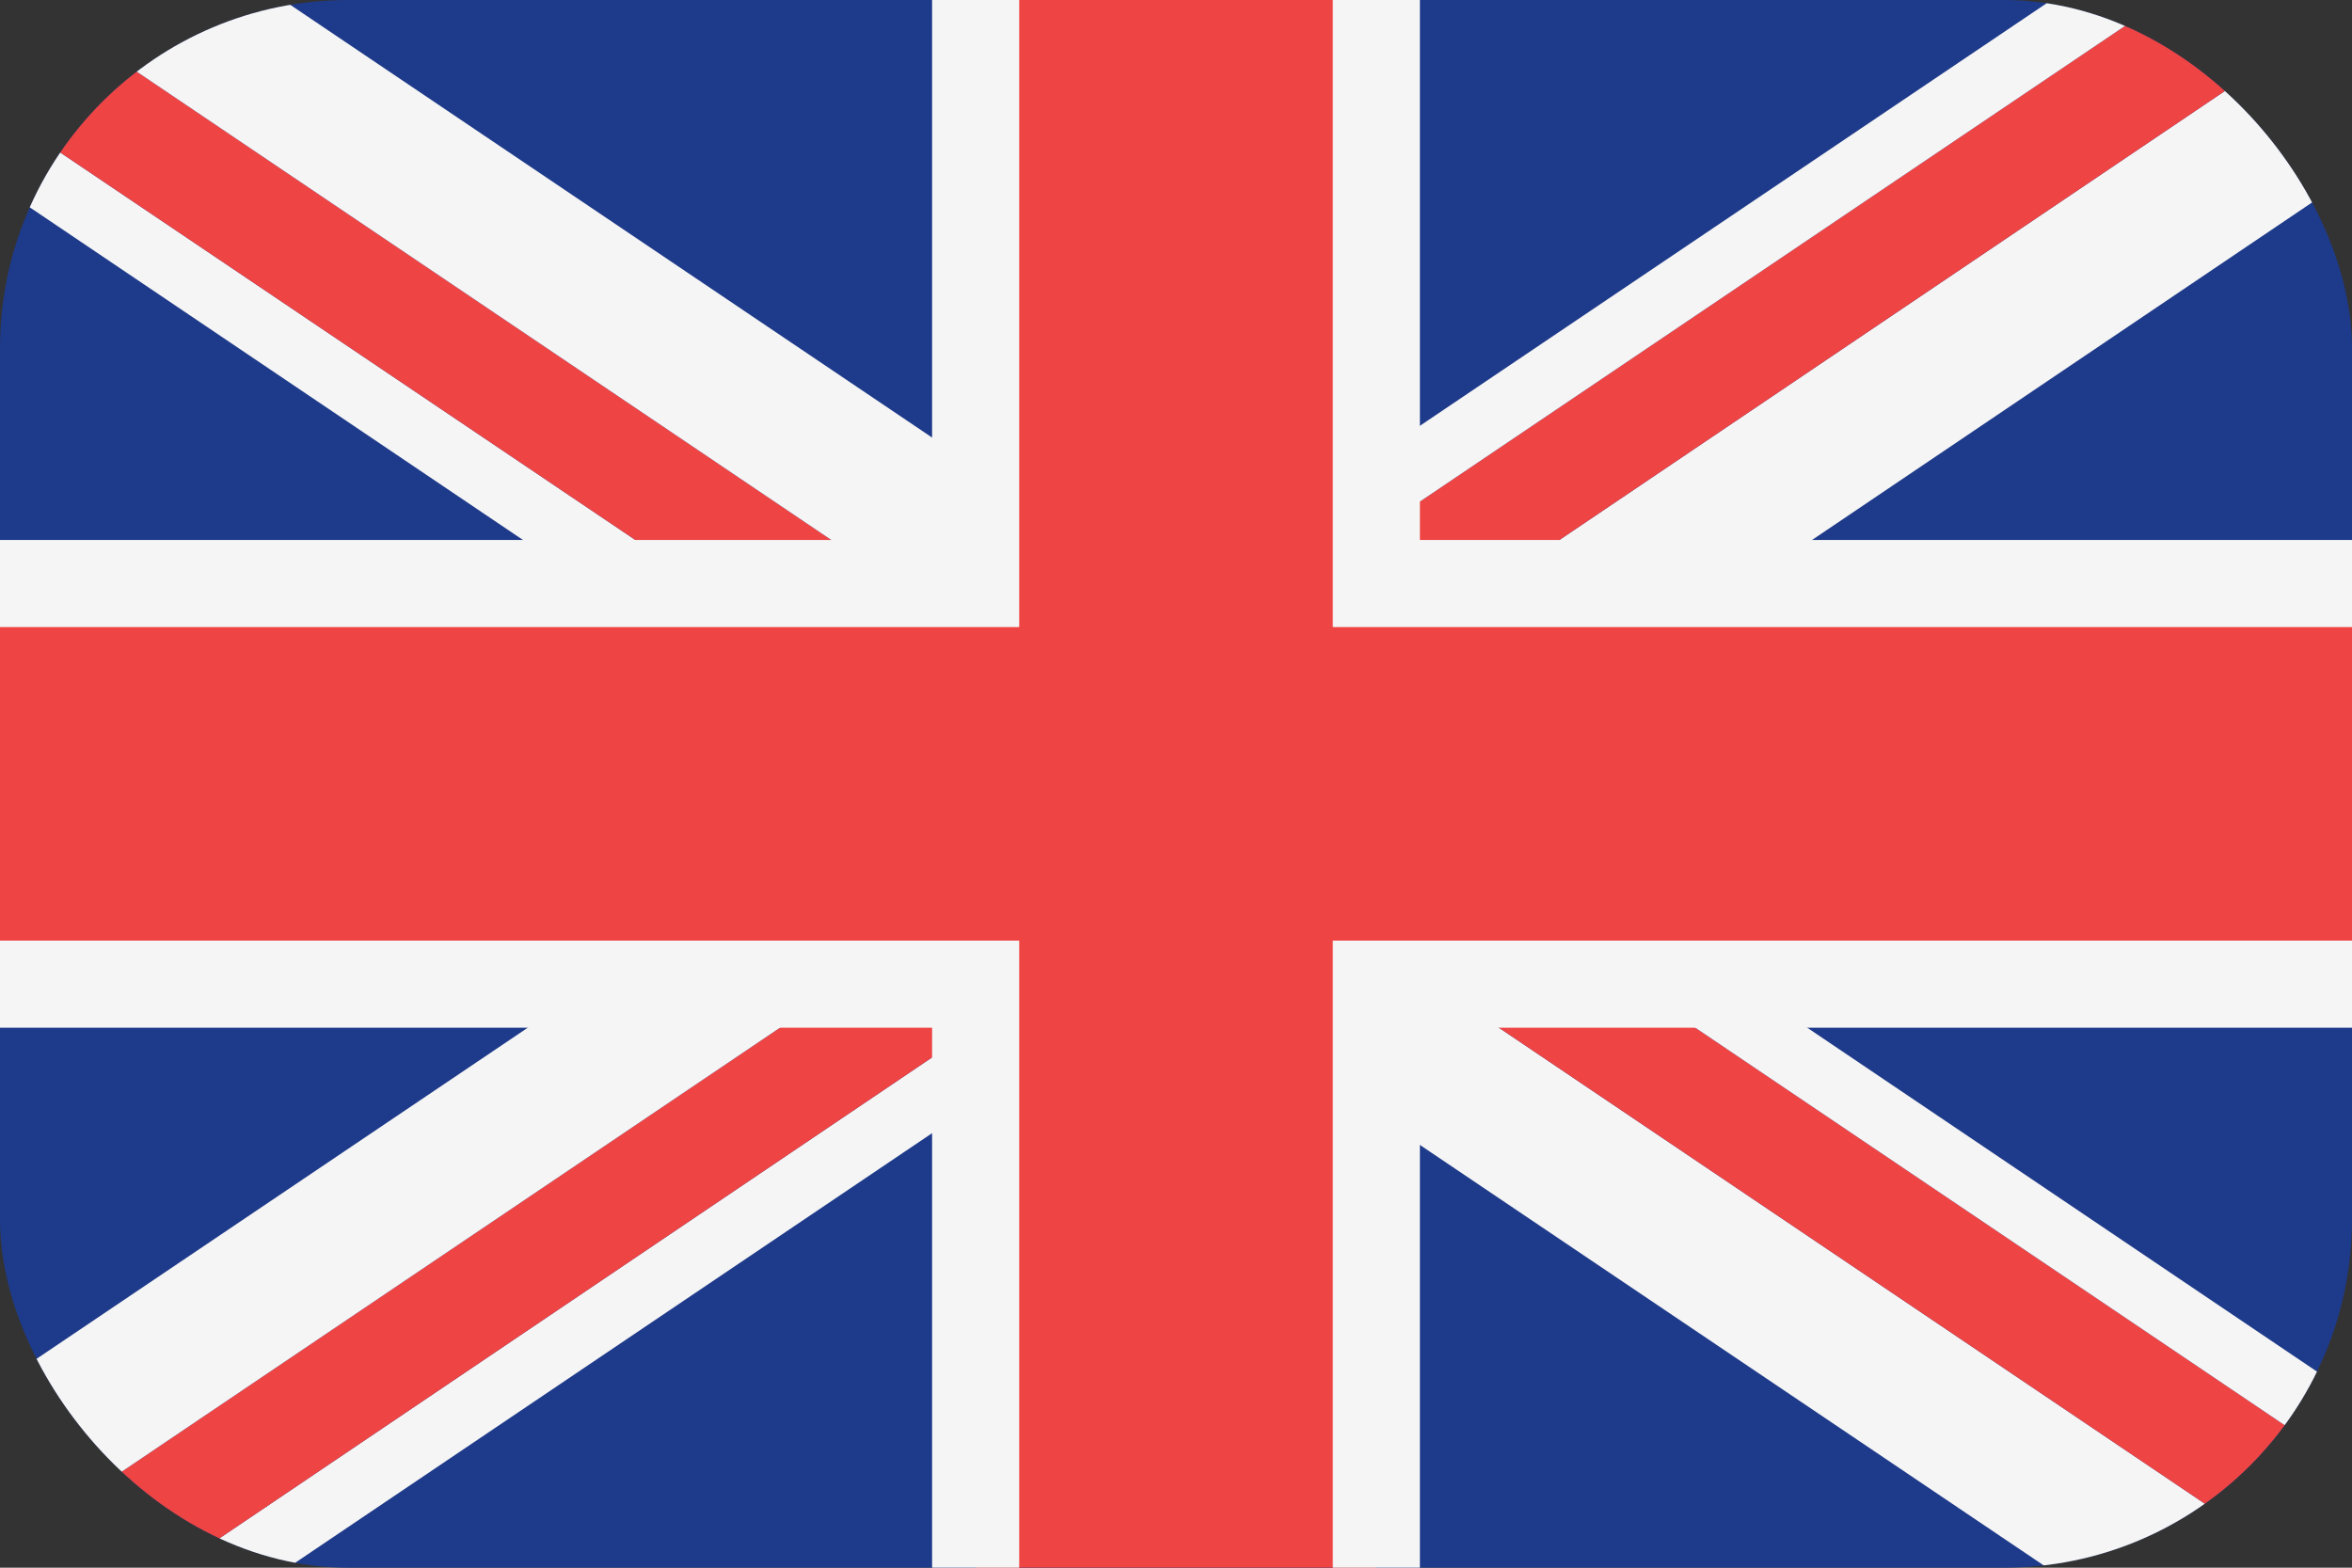 <svg width="60" height="40" viewBox="0 0 54 36" fill="none" xmlns="http://www.w3.org/2000/svg"><rect x="0" y="0" width="54" height="36" fill="#333333" stroke="none"/><g clip-path="url(#flag-gb)"><path d="M54 0V35.99L53.99 36H0V0H54Z" fill="#1E3A8A"></path> <path d="M28.47 21.26L28.44 21.28L26.8 22.38L25.56 23.22L23.4 24.68L21.24 26.13L6.61 36H4.04L21.24 24.39L22.18 23.76L23.4 22.93L25.38 21.6L25.51 21.51L25.56 21.48L27.66 20.06L28.44 21.22L28.47 21.26Z" fill="#F5F5F5"></path> <path d="M27.66 20.06L25.56 21.48L25.51 21.51L25.38 21.6L23.4 22.93L22.18 23.76L21.24 24.39L4.04 36H0V35.68L17.67 23.76L20.87 21.6L23.26 19.99L23.4 19.89L24.07 19.44L24.55 19.12L25.89 18.21L26.25 17.97L26.8 18.79L27.66 20.06Z" fill="#EF4444"></path> <path d="M26.25 17.97L25.89 18.21L24.55 19.12L24.07 19.44L23.4 19.89L23.26 19.99L20.87 21.6L17.67 23.76L0 35.68V31.77L11.88 23.76L15.08 21.6L18.29 19.44L20.37 18.04L21.66 17.17L22.56 16.56L23.4 15.99L23.91 15.65L24.44 15.29L25.3 16.56L25.33 16.61L26.15 17.82L26.25 17.97Z" fill="#F5F5F5"></path> <path d="M54 0.12V4.03L41.84 12.24L38.63 14.4L35.43 16.56L33.24 18.04L31.96 18.9L31.16 19.44L30.6 19.82L29.7 20.43L29.37 20.65L28.82 19.83L28.56 19.44L27.56 17.96L29.06 16.95L29.64 16.56L30.34 16.08L30.6 15.91L32.84 14.4L36.04 12.24L54 0.12Z" fill="#F5F5F5"></path> <path d="M54.02 0.11L54 0.12L36.04 12.24L32.84 14.4L30.6 15.91L30.34 16.08L29.64 16.56L29.06 16.95L27.56 17.96L27.46 17.81L26.81 16.85L26.15 15.87L28.09 14.56L28.44 14.33L30.6 12.87L31.53 12.24L32.76 11.41L49.67 0H53.95L54 0.08L54.02 0.11Z" fill="#EF4444"></path> <path d="M49.67 0L32.76 11.41L31.53 12.24L30.6 12.87L28.44 14.33L28.09 14.56L26.15 15.87L25.56 15L25.34 14.68L25.56 14.53L26.8 13.69L28.44 12.59L30.6 11.13L32.76 9.67L47.1 0H49.67Z" fill="#F5F5F5"></path> <path d="M52.8 36H47L32.76 26.4L30.6 24.94L28.44 23.49L26.8 22.38L25.56 21.54L25.51 21.51L25.14 21.26L25.56 20.64L26.8 18.79L26.95 18.57L28.44 19.57L28.82 19.83L29.7 20.43L30.6 21.03L31.44 21.6L32.76 22.49L34.65 23.76L52.8 36Z" fill="#F5F5F5"></path> <path d="M54 33.77V35.99L53.99 36H52.8L34.65 23.76L32.76 22.49L31.44 21.6L30.6 21.03L29.7 20.43L28.82 19.83L28.44 19.57L26.95 18.57L27.46 17.81L28.36 16.48L28.44 16.53L28.48 16.56L29.06 16.95L31.96 18.9L32.75 19.44L35.95 21.6L39.16 23.76L54 33.77Z" fill="#EF4444"></path> <path d="M54 32.04V33.77L39.16 23.76L35.95 21.6L32.75 19.44L31.96 18.9L29.06 16.95L28.48 16.56L28.44 16.53L28.36 16.48L28.44 16.36L29.17 15.29L30.34 16.08L30.6 16.25L31.05 16.56L33.24 18.04L35.32 19.44L38.53 21.6L41.73 23.76L54 32.04Z" fill="#F5F5F5"></path> <path d="M25.05 19.45L24.24 20.65L23.4 20.08L23.26 19.99L22.45 19.44L20.37 18.04L18.18 16.56L14.98 14.4L11.77 12.24L0 4.3V2.57L14.35 12.24L17.56 14.4L20.76 16.56L21.66 17.17L24.55 19.12L25.04 19.44L25.05 19.45Z" fill="#F5F5F5"></path> <path d="M26.46 17.37L26.15 17.82L25.89 18.21L25.06 19.44L25.05 19.45L25.04 19.44L24.55 19.12L21.66 17.17L20.76 16.56L17.56 14.4L14.35 12.24L0 2.57V0H0.7L18.85 12.24L21.24 13.85L22.06 14.4L23.4 15.31L23.91 15.65L25.26 16.56L25.33 16.61L26.46 17.37Z" fill="#EF4444"></path> <path d="M28.27 14.68L26.81 16.85L26.46 17.37L25.33 16.61L25.26 16.56L23.91 15.65L23.4 15.31L22.06 14.4L21.24 13.85L18.85 12.24L0.7 0H6.5L21.24 9.94L23.4 11.4L25.56 12.85L26.8 13.69L28.09 14.56L28.27 14.68Z" fill="#F5F5F5"></path> <path fill-rule="evenodd" clip-rule="evenodd" d="M54 13.4V22.6H31.6V36H22.4V22.6H0V13.4H22.4V0H31.6V13.4H54Z" fill="#EF4444"></path> <path d="M32.6 12.4V0H30.6V14.4H54V12.4H32.6ZM21.4 0V12.4H0V14.4H23.4V0H21.4ZM0 21.6V23.6H21.4V36H23.4V21.6H0ZM30.6 21.6V36H32.6V23.6H54V21.6H30.6Z" fill="#F5F5F5"></path></g><defs><clipPath id="flag-gb"><rect width="54" height="36" rx="8px" fill="white" /></clipPath></defs></svg>